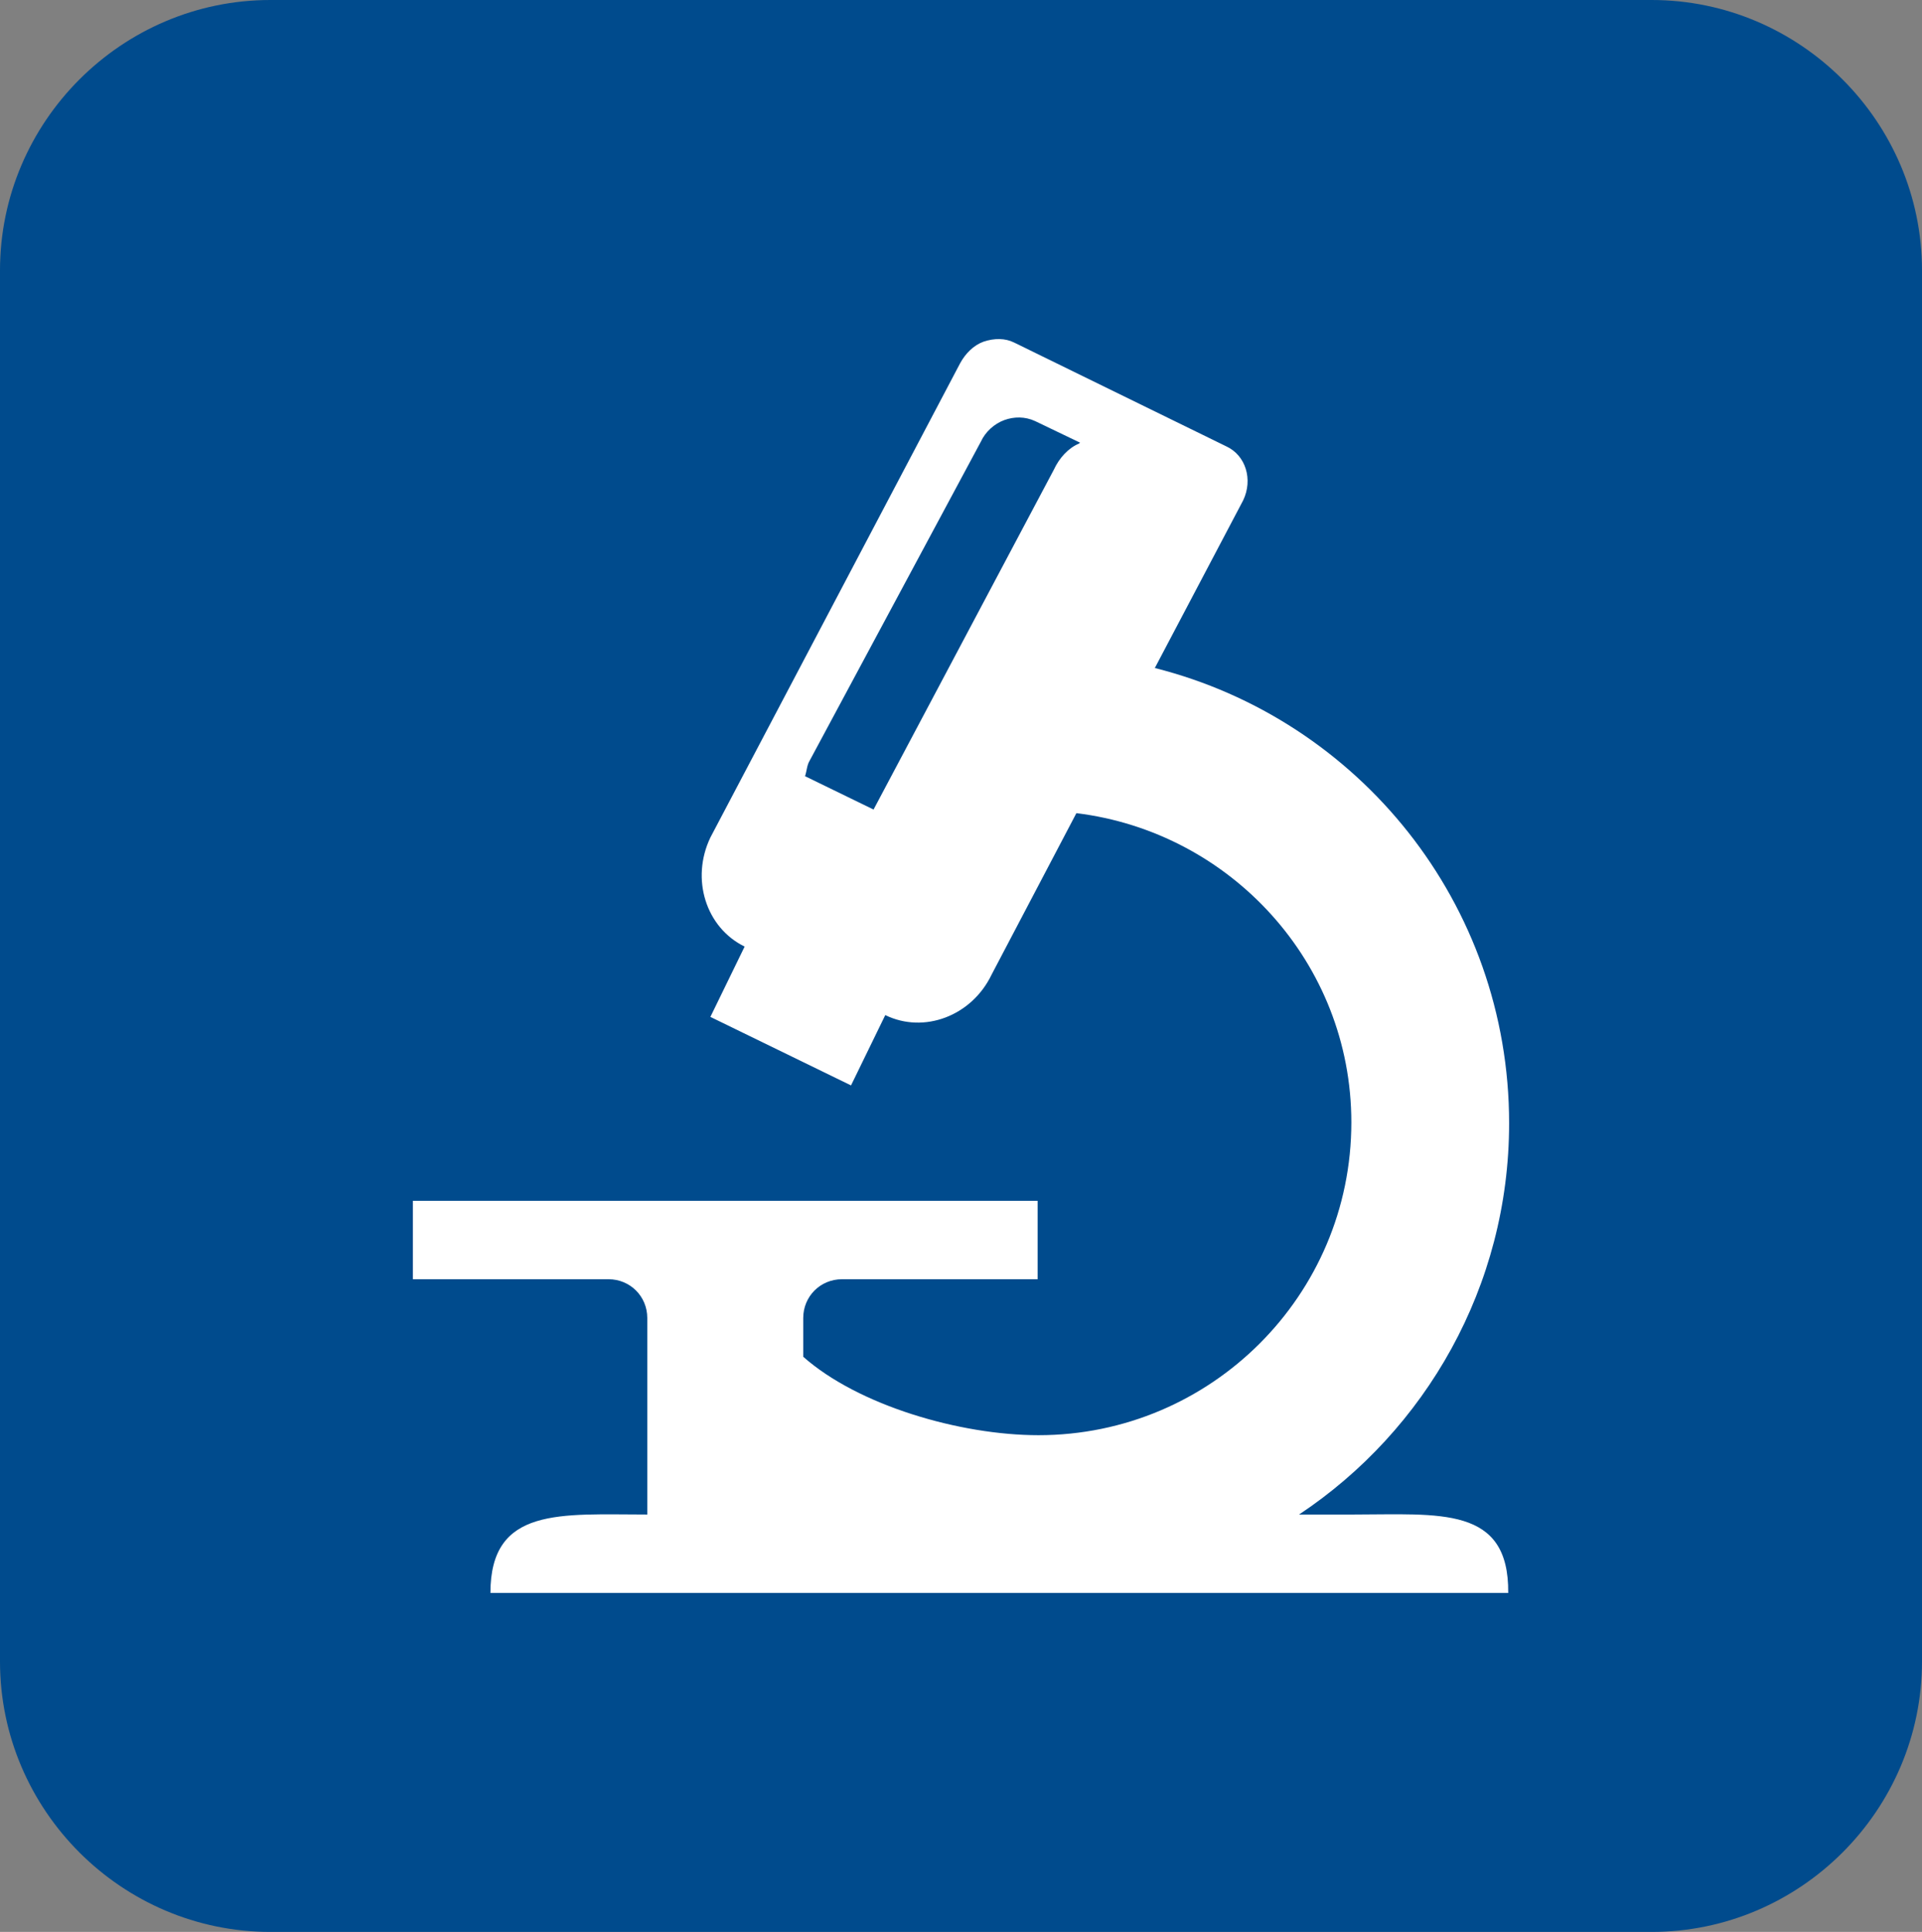 <?xml version="1.0" encoding="utf-8"?>
<!-- Generator: Adobe Illustrator 21.1.0, SVG Export Plug-In . SVG Version: 6.00 Build 0)  -->
<svg version="1.1" id="Layer_1" xmlns="http://www.w3.org/2000/svg" xmlns:xlink="http://www.w3.org/1999/xlink" x="0px" y="0px"
	 viewBox="0 0 213.2 214.3" style="enable-background:new 0 0 213.2 214.3;" xml:space="preserve">
<rect x="0" y="0" width="213.2" height="214.3" fill="#808080" stroke="none"/>
<style type="text/css">
	.st0{fill:#004B8D;}
	.st1{fill:#FFFFFF;}
</style>
<path class="st0" d="M183.2,214.3H30c-16.5,0-30-13.5-30-30V30C0,13.5,13.5,0,30,0h153.2c16.5,0,30,13.5,30,30v154.3
	C213.2,200.8,199.7,214.3,183.2,214.3z"/>
<path class="st1" d="M150.1,168h-6c14-9.3,23.3-25.3,23.3-43.4c0-24.4-16.7-44.8-39.3-50.5l9.8-18.6c1.1-2.3,0.3-5-1.9-6L112.5,38
	c-1-0.5-2.2-0.5-3.4-0.1c-1.1,0.4-2,1.3-2.6,2.4L78.8,92.9c-2.2,4.6-0.5,10,3.8,12.1l-3.8,7.8l15.6,7.6l3.8-7.8l0,0
	c4.3,2.1,9.6,0.1,11.8-4.5l9.4-17.9c17.1,2.1,30.5,16.6,30.5,34.3c0,19.2-15.6,34.7-34.7,34.7c-8.7,0-20-3.3-26.1-8.7v-4.3
	c0-2.4,1.9-4.3,4.3-4.3h21.7v-8.7H81.8H64H45.8v8.7h20.4h1.3c2.4,0,4.3,1.9,4.3,4.3v4.3V168c-9.6,0-17.4-0.9-17.4,8.7h112.9
	C167.4,167,159.7,168,150.1,168z M119.7,49.2c-1.2,0.5-2.2,1.6-2.8,2.9l-20,37.7l-7.6-3.7c0.2-0.6,0.2-1.2,0.5-1.7L108.8,49
	c0.5-1.1,1.5-2,2.6-2.4c1.1-0.4,2.3-0.4,3.4,0.1l5,2.4C119.7,49.2,119.7,49.2,119.7,49.2z"/>
</svg>
